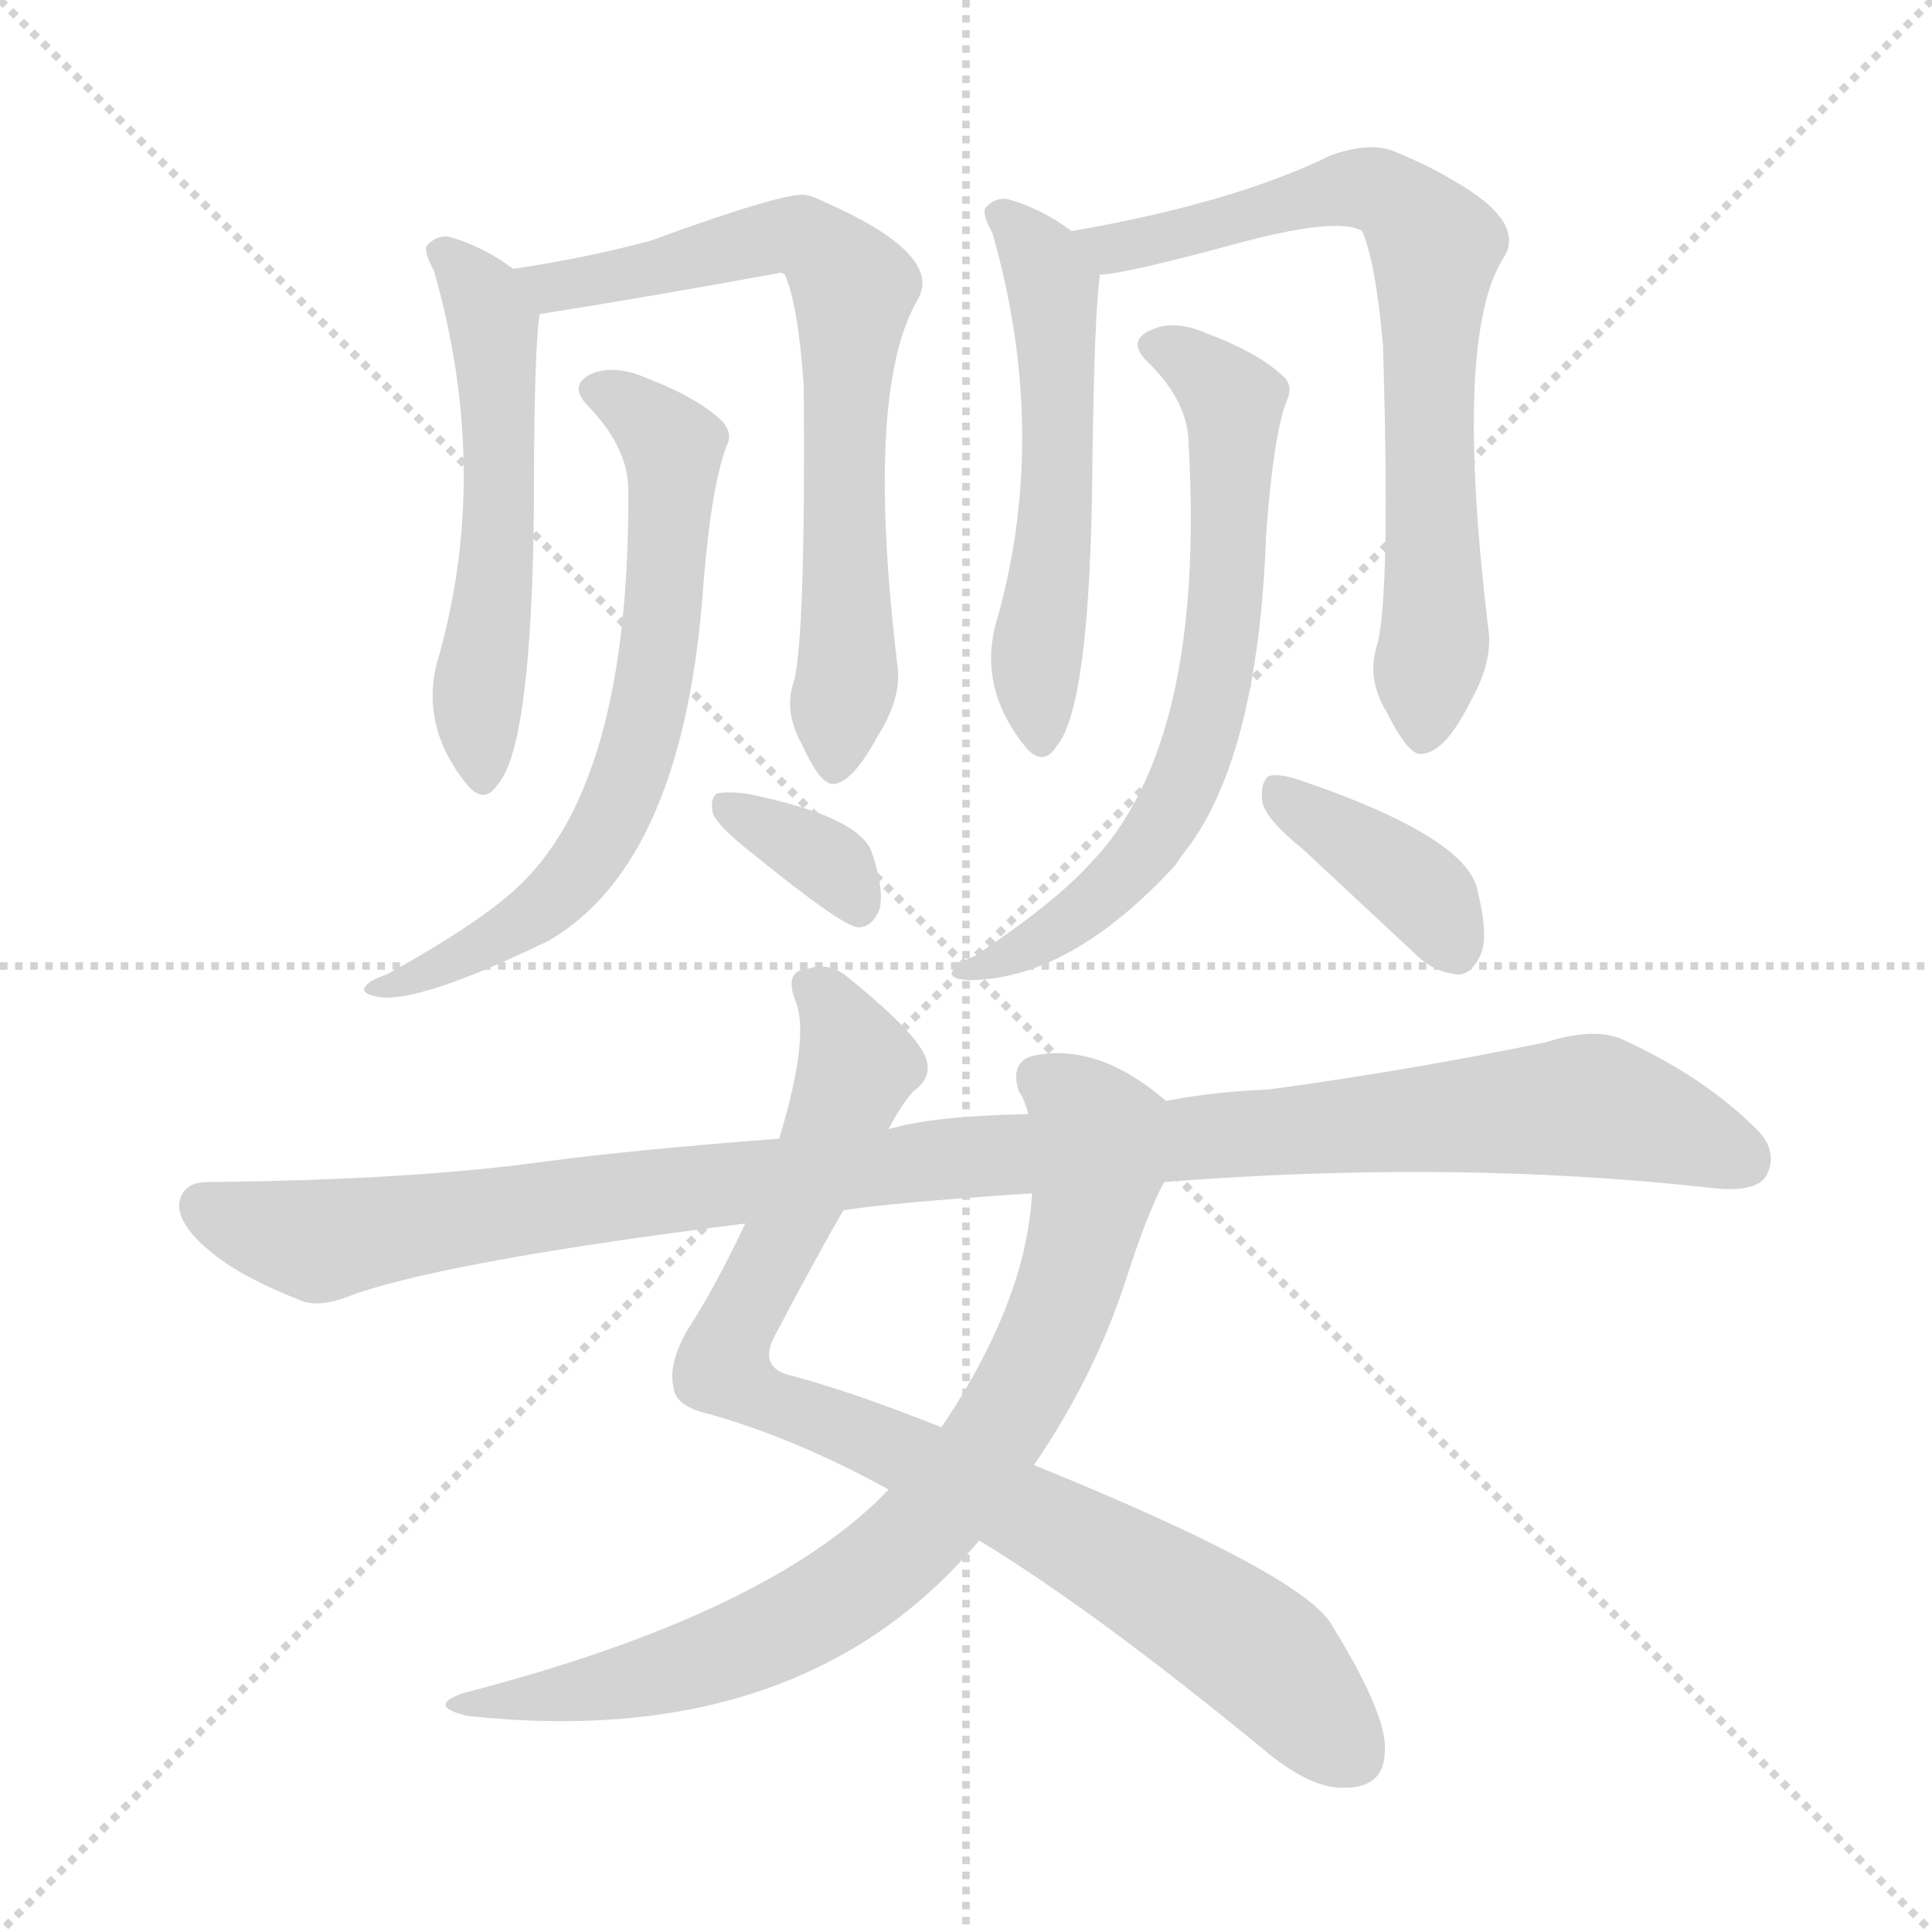 <svg xmlns="http://www.w3.org/2000/svg" version="1.1" viewBox="0 0 1024 1024">
  <g stroke="lightgray" stroke-dasharray="1,1" stroke-width="1" transform="scale(4, 4)">
    <line x1="0" y1="0" x2="256" y2="256" />
    <line x1="256" y1="0" x2="0" y2="256" />
    <line x1="128" y1="0" x2="128" y2="256" />
    <line x1="0" y1="128" x2="256" y2="128" />
  </g>
  <g transform="scale(1.0, -1.0) translate(0.0, -814.50)">
    <style type="text/css">
      
        @keyframes keyframes0 {
          from {
            stroke: blue;
            stroke-dashoffset: 544;
            stroke-width: 128;
          }
          64% {
            animation-timing-function: step-end;
            stroke: blue;
            stroke-dashoffset: 0;
            stroke-width: 128;
          }
          to {
            stroke: black;
            stroke-width: 1024;
          }
        }
        #make-me-a-hanzi-animation-0 {
          animation: keyframes0 0.693s both;
          animation-delay: 0s;
          animation-timing-function: linear;
        }
      
        @keyframes keyframes1 {
          from {
            stroke: blue;
            stroke-dashoffset: 697;
            stroke-width: 128;
          }
          69% {
            animation-timing-function: step-end;
            stroke: blue;
            stroke-dashoffset: 0;
            stroke-width: 128;
          }
          to {
            stroke: black;
            stroke-width: 1024;
          }
        }
        #make-me-a-hanzi-animation-1 {
          animation: keyframes1 0.817s both;
          animation-delay: 0.693s;
          animation-timing-function: linear;
        }
      
        @keyframes keyframes2 {
          from {
            stroke: blue;
            stroke-dashoffset: 665;
            stroke-width: 128;
          }
          68% {
            animation-timing-function: step-end;
            stroke: blue;
            stroke-dashoffset: 0;
            stroke-width: 128;
          }
          to {
            stroke: black;
            stroke-width: 1024;
          }
        }
        #make-me-a-hanzi-animation-2 {
          animation: keyframes2 0.791s both;
          animation-delay: 1.51s;
          animation-timing-function: linear;
        }
      
        @keyframes keyframes3 {
          from {
            stroke: blue;
            stroke-dashoffset: 345;
            stroke-width: 128;
          }
          53% {
            animation-timing-function: step-end;
            stroke: blue;
            stroke-dashoffset: 0;
            stroke-width: 128;
          }
          to {
            stroke: black;
            stroke-width: 1024;
          }
        }
        #make-me-a-hanzi-animation-3 {
          animation: keyframes3 0.531s both;
          animation-delay: 2.301s;
          animation-timing-function: linear;
        }
      
        @keyframes keyframes4 {
          from {
            stroke: blue;
            stroke-dashoffset: 544;
            stroke-width: 128;
          }
          64% {
            animation-timing-function: step-end;
            stroke: blue;
            stroke-dashoffset: 0;
            stroke-width: 128;
          }
          to {
            stroke: black;
            stroke-width: 1024;
          }
        }
        #make-me-a-hanzi-animation-4 {
          animation: keyframes4 0.693s both;
          animation-delay: 2.832s;
          animation-timing-function: linear;
        }
      
        @keyframes keyframes5 {
          from {
            stroke: blue;
            stroke-dashoffset: 716;
            stroke-width: 128;
          }
          70% {
            animation-timing-function: step-end;
            stroke: blue;
            stroke-dashoffset: 0;
            stroke-width: 128;
          }
          to {
            stroke: black;
            stroke-width: 1024;
          }
        }
        #make-me-a-hanzi-animation-5 {
          animation: keyframes5 0.833s both;
          animation-delay: 3.525s;
          animation-timing-function: linear;
        }
      
        @keyframes keyframes6 {
          from {
            stroke: blue;
            stroke-dashoffset: 669;
            stroke-width: 128;
          }
          69% {
            animation-timing-function: step-end;
            stroke: blue;
            stroke-dashoffset: 0;
            stroke-width: 128;
          }
          to {
            stroke: black;
            stroke-width: 1024;
          }
        }
        #make-me-a-hanzi-animation-6 {
          animation: keyframes6 0.794s both;
          animation-delay: 4.357s;
          animation-timing-function: linear;
        }
      
        @keyframes keyframes7 {
          from {
            stroke: blue;
            stroke-dashoffset: 384;
            stroke-width: 128;
          }
          56% {
            animation-timing-function: step-end;
            stroke: blue;
            stroke-dashoffset: 0;
            stroke-width: 128;
          }
          to {
            stroke: black;
            stroke-width: 1024;
          }
        }
        #make-me-a-hanzi-animation-7 {
          animation: keyframes7 0.562s both;
          animation-delay: 5.152s;
          animation-timing-function: linear;
        }
      
        @keyframes keyframes8 {
          from {
            stroke: blue;
            stroke-dashoffset: 876;
            stroke-width: 128;
          }
          74% {
            animation-timing-function: step-end;
            stroke: blue;
            stroke-dashoffset: 0;
            stroke-width: 128;
          }
          to {
            stroke: black;
            stroke-width: 1024;
          }
        }
        #make-me-a-hanzi-animation-8 {
          animation: keyframes8 0.963s both;
          animation-delay: 5.714s;
          animation-timing-function: linear;
        }
      
        @keyframes keyframes9 {
          from {
            stroke: blue;
            stroke-dashoffset: 787;
            stroke-width: 128;
          }
          72% {
            animation-timing-function: step-end;
            stroke: blue;
            stroke-dashoffset: 0;
            stroke-width: 128;
          }
          to {
            stroke: black;
            stroke-width: 1024;
          }
        }
        #make-me-a-hanzi-animation-9 {
          animation: keyframes9 0.89s both;
          animation-delay: 6.677s;
          animation-timing-function: linear;
        }
      
        @keyframes keyframes10 {
          from {
            stroke: blue;
            stroke-dashoffset: 1083;
            stroke-width: 128;
          }
          78% {
            animation-timing-function: step-end;
            stroke: blue;
            stroke-dashoffset: 0;
            stroke-width: 128;
          }
          to {
            stroke: black;
            stroke-width: 1024;
          }
        }
        #make-me-a-hanzi-animation-10 {
          animation: keyframes10 1.131s both;
          animation-delay: 7.568s;
          animation-timing-function: linear;
        }
      
    </style>
    
      <path d="M 272 672 Q 256 684 238 689 Q 231 690 226 684 Q 225 680 230 671 Q 260 566 233 468 Q 221 431 248 398 Q 257 388 264 399 Q 282 420 283 549 Q 283 628 286 648 C 287 661 287 661 272 672 Z" fill="lightgray" />
    
      <path d="M 421 454 Q 415 438 425 420 Q 435 398 442 399 Q 452 400 465 424 Q 477 443 476 459 Q 458 606 486 655 Q 501 679 438 707 Q 432 710 428 711 Q 419 714 345 687 Q 312 678 272 672 C 242 667 256 643 286 648 Q 349 658 414 670 L 416 669 Q 423 653 426 610 Q 427 480 421 454 Z" fill="lightgray" />
    
      <path d="M 333 555 Q 334 398 273 343 Q 252 324 205 298 Q 196 295 194 292 Q 190 288 201 286 Q 223 283 291 316 Q 363 358 373 507 Q 377 556 385 578 Q 389 585 382 592 Q 369 604 343 614 Q 327 621 315 617 Q 300 611 312 599 Q 333 577 333 555 Z" fill="lightgray" />
    
      <path d="M 399 362 Q 447 323 455 323 Q 462 323 466 332 Q 469 342 462 363 Q 455 382 395 394 Q 385 395 380 394 Q 376 391 378 383 Q 381 376 399 362 Z" fill="lightgray" />
    
      <path d="M 568 692 Q 552 704 534 709 Q 527 710 522 704 Q 521 700 526 691 Q 556 586 529 488 Q 517 451 544 418 Q 553 408 560 419 Q 578 440 579 569 Q 580 648 583 669 C 584 681 584 681 568 692 Z" fill="lightgray" />
    
      <path d="M 730 473 Q 724 455 735 437 Q 747 413 754 415 Q 766 416 779 442 Q 791 463 789 480 Q 770 636 797 678 Q 809 697 770 719 Q 755 728 737 735 Q 724 739 705 732 Q 654 707 568 692 C 538 687 553 665 583 669 Q 595 669 654 685 Q 709 700 722 692 Q 729 676 733 632 Q 737 499 730 473 Z" fill="lightgray" />
    
      <path d="M 630 579 Q 639 420 578 357 Q 559 336 517 308 Q 507 304 505 300 Q 502 296 513 295 Q 567 295 623 356 Q 627 362 631 367 Q 667 418 671 530 Q 675 585 682 602 Q 686 611 679 616 Q 666 628 639 638 Q 623 645 611 640 Q 596 634 609 622 Q 630 601 630 579 Z" fill="lightgray" />
    
      <path d="M 691 364 L 750 309 Q 760 299 773 298 Q 780 298 785 309 Q 789 319 783 343 Q 777 371 689 401 Q 677 405 672 403 Q 668 399 669 390 Q 670 381 691 364 Z" fill="lightgray" />
    
      <path d="M 471 216 Q 477 228 484 236 Q 494 243 491 253 Q 487 266 450 296 Q 440 305 428 301 Q 415 300 422 283 Q 429 264 413 211 L 395 166 Q 379 132 364 109 Q 354 91 357 79 Q 358 69 376 65 Q 422 52 471 25 L 519 -2 Q 580 -39 670 -113 Q 695 -134 713 -133 Q 734 -133 734 -113 Q 735 -94 706 -47 Q 691 -20 548 38 L 499 58 Q 454 76 421 85 Q 400 89 412 109 Q 433 149 447 173 L 471 216 Z" fill="lightgray" />
    
      <path d="M 618 231 Q 582 262 548 255 Q 535 252 540 236 Q 543 232 545 224 L 547 182 Q 544 125 499 58 L 471 25 Q 408 -41 245 -83 Q 226 -90 248 -95 Q 425 -114 519 -2 L 548 38 Q 581 86 598 140 Q 608 171 617 188 C 630 215 632 220 618 231 Z" fill="lightgray" />
    
      <path d="M 617 188 Q 770 200 906 185 Q 930 182 936 191 Q 943 204 931 216 Q 903 244 859 264 Q 844 270 819 262 Q 746 247 672 237 Q 644 236 618 231 L 545 224 Q 494 223 471 216 L 413 211 Q 335 205 290 199 Q 218 189 110 188 Q 97 188 95 177 Q 94 165 113 150 Q 129 137 160 125 Q 170 121 189 129 Q 243 147 395 166 L 447 173 Q 471 177 547 182 L 617 188 Z" fill="lightgray" />
    
    
      <clipPath id="make-me-a-hanzi-clip-0">
        <path d="M 272 672 Q 256 684 238 689 Q 231 690 226 684 Q 225 680 230 671 Q 260 566 233 468 Q 221 431 248 398 Q 257 388 264 399 Q 282 420 283 549 Q 283 628 286 648 C 287 661 287 661 272 672 Z" />
      </clipPath>
      <path clip-path="url(#make-me-a-hanzi-clip-0)" d="M 235 680 L 255 659 L 264 614 L 264 514 L 253 437 L 256 402" fill="none" id="make-me-a-hanzi-animation-0" stroke-dasharray="416 832" stroke-linecap="round" />
    
      <clipPath id="make-me-a-hanzi-clip-1">
        <path d="M 421 454 Q 415 438 425 420 Q 435 398 442 399 Q 452 400 465 424 Q 477 443 476 459 Q 458 606 486 655 Q 501 679 438 707 Q 432 710 428 711 Q 419 714 345 687 Q 312 678 272 672 C 242 667 256 643 286 648 Q 349 658 414 670 L 416 669 Q 423 653 426 610 Q 427 480 421 454 Z" />
      </clipPath>
      <path clip-path="url(#make-me-a-hanzi-clip-1)" d="M 281 669 L 305 663 L 414 690 L 439 681 L 451 665 L 446 574 L 450 467 L 442 408" fill="none" id="make-me-a-hanzi-animation-1" stroke-dasharray="569 1138" stroke-linecap="round" />
    
      <clipPath id="make-me-a-hanzi-clip-2">
        <path d="M 333 555 Q 334 398 273 343 Q 252 324 205 298 Q 196 295 194 292 Q 190 288 201 286 Q 223 283 291 316 Q 363 358 373 507 Q 377 556 385 578 Q 389 585 382 592 Q 369 604 343 614 Q 327 621 315 617 Q 300 611 312 599 Q 333 577 333 555 Z" />
      </clipPath>
      <path clip-path="url(#make-me-a-hanzi-clip-2)" d="M 316 608 L 353 582 L 357 567 L 348 457 L 330 393 L 304 349 L 275 322 L 225 297 L 201 293" fill="none" id="make-me-a-hanzi-animation-2" stroke-dasharray="537 1074" stroke-linecap="round" />
    
      <clipPath id="make-me-a-hanzi-clip-3">
        <path d="M 399 362 Q 447 323 455 323 Q 462 323 466 332 Q 469 342 462 363 Q 455 382 395 394 Q 385 395 380 394 Q 376 391 378 383 Q 381 376 399 362 Z" />
      </clipPath>
      <path clip-path="url(#make-me-a-hanzi-clip-3)" d="M 388 387 L 442 355 L 456 333" fill="none" id="make-me-a-hanzi-animation-3" stroke-dasharray="217 434" stroke-linecap="round" />
    
      <clipPath id="make-me-a-hanzi-clip-4">
        <path d="M 568 692 Q 552 704 534 709 Q 527 710 522 704 Q 521 700 526 691 Q 556 586 529 488 Q 517 451 544 418 Q 553 408 560 419 Q 578 440 579 569 Q 580 648 583 669 C 584 681 584 681 568 692 Z" />
      </clipPath>
      <path clip-path="url(#make-me-a-hanzi-clip-4)" d="M 531 700 L 558 664 L 562 580 L 550 476 L 552 422" fill="none" id="make-me-a-hanzi-animation-4" stroke-dasharray="416 832" stroke-linecap="round" />
    
      <clipPath id="make-me-a-hanzi-clip-5">
        <path d="M 730 473 Q 724 455 735 437 Q 747 413 754 415 Q 766 416 779 442 Q 791 463 789 480 Q 770 636 797 678 Q 809 697 770 719 Q 755 728 737 735 Q 724 739 705 732 Q 654 707 568 692 C 538 687 553 665 583 669 Q 595 669 654 685 Q 709 700 722 692 Q 729 676 733 632 Q 737 499 730 473 Z" />
      </clipPath>
      <path clip-path="url(#make-me-a-hanzi-clip-5)" d="M 578 690 L 588 683 L 605 685 L 716 715 L 734 712 L 760 684 L 756 620 L 761 489 L 754 425" fill="none" id="make-me-a-hanzi-animation-5" stroke-dasharray="588 1176" stroke-linecap="round" />
    
      <clipPath id="make-me-a-hanzi-clip-6">
        <path d="M 630 579 Q 639 420 578 357 Q 559 336 517 308 Q 507 304 505 300 Q 502 296 513 295 Q 567 295 623 356 Q 627 362 631 367 Q 667 418 671 530 Q 675 585 682 602 Q 686 611 679 616 Q 666 628 639 638 Q 623 645 611 640 Q 596 634 609 622 Q 630 601 630 579 Z" />
      </clipPath>
      <path clip-path="url(#make-me-a-hanzi-clip-6)" d="M 612 631 L 640 617 L 653 602 L 651 502 L 636 424 L 619 382 L 580 335 L 543 311 L 512 302" fill="none" id="make-me-a-hanzi-animation-6" stroke-dasharray="541 1082" stroke-linecap="round" />
    
      <clipPath id="make-me-a-hanzi-clip-7">
        <path d="M 691 364 L 750 309 Q 760 299 773 298 Q 780 298 785 309 Q 789 319 783 343 Q 777 371 689 401 Q 677 405 672 403 Q 668 399 669 390 Q 670 381 691 364 Z" />
      </clipPath>
      <path clip-path="url(#make-me-a-hanzi-clip-7)" d="M 676 395 L 753 342 L 771 313" fill="none" id="make-me-a-hanzi-animation-7" stroke-dasharray="256 512" stroke-linecap="round" />
    
      <clipPath id="make-me-a-hanzi-clip-8">
        <path d="M 471 216 Q 477 228 484 236 Q 494 243 491 253 Q 487 266 450 296 Q 440 305 428 301 Q 415 300 422 283 Q 429 264 413 211 L 395 166 Q 379 132 364 109 Q 354 91 357 79 Q 358 69 376 65 Q 422 52 471 25 L 519 -2 Q 580 -39 670 -113 Q 695 -134 713 -133 Q 734 -133 734 -113 Q 735 -94 706 -47 Q 691 -20 548 38 L 499 58 Q 454 76 421 85 Q 400 89 412 109 Q 433 149 447 173 L 471 216 Z" />
      </clipPath>
      <path clip-path="url(#make-me-a-hanzi-clip-8)" d="M 429 291 L 446 274 L 454 249 L 383 90 L 415 69 L 550 10 L 622 -31 L 670 -64 L 716 -115" fill="none" id="make-me-a-hanzi-animation-8" stroke-dasharray="748 1496" stroke-linecap="round" />
    
      <clipPath id="make-me-a-hanzi-clip-9">
        <path d="M 618 231 Q 582 262 548 255 Q 535 252 540 236 Q 543 232 545 224 L 547 182 Q 544 125 499 58 L 471 25 Q 408 -41 245 -83 Q 226 -90 248 -95 Q 425 -114 519 -2 L 548 38 Q 581 86 598 140 Q 608 171 617 188 C 630 215 632 220 618 231 Z" />
      </clipPath>
      <path clip-path="url(#make-me-a-hanzi-clip-9)" d="M 550 243 L 566 234 L 580 216 L 577 172 L 550 93 L 494 10 L 452 -28 L 401 -55 L 330 -78 L 257 -86" fill="none" id="make-me-a-hanzi-animation-9" stroke-dasharray="659 1318" stroke-linecap="round" />
    
      <clipPath id="make-me-a-hanzi-clip-10">
        <path d="M 617 188 Q 770 200 906 185 Q 930 182 936 191 Q 943 204 931 216 Q 903 244 859 264 Q 844 270 819 262 Q 746 247 672 237 Q 644 236 618 231 L 545 224 Q 494 223 471 216 L 413 211 Q 335 205 290 199 Q 218 189 110 188 Q 97 188 95 177 Q 94 165 113 150 Q 129 137 160 125 Q 170 121 189 129 Q 243 147 395 166 L 447 173 Q 471 177 547 182 L 617 188 Z" />
      </clipPath>
      <path clip-path="url(#make-me-a-hanzi-clip-10)" d="M 108 175 L 171 157 L 504 201 L 835 228 L 864 224 L 924 200" fill="none" id="make-me-a-hanzi-animation-10" stroke-dasharray="955 1910" stroke-linecap="round" />
    
  </g>
</svg>